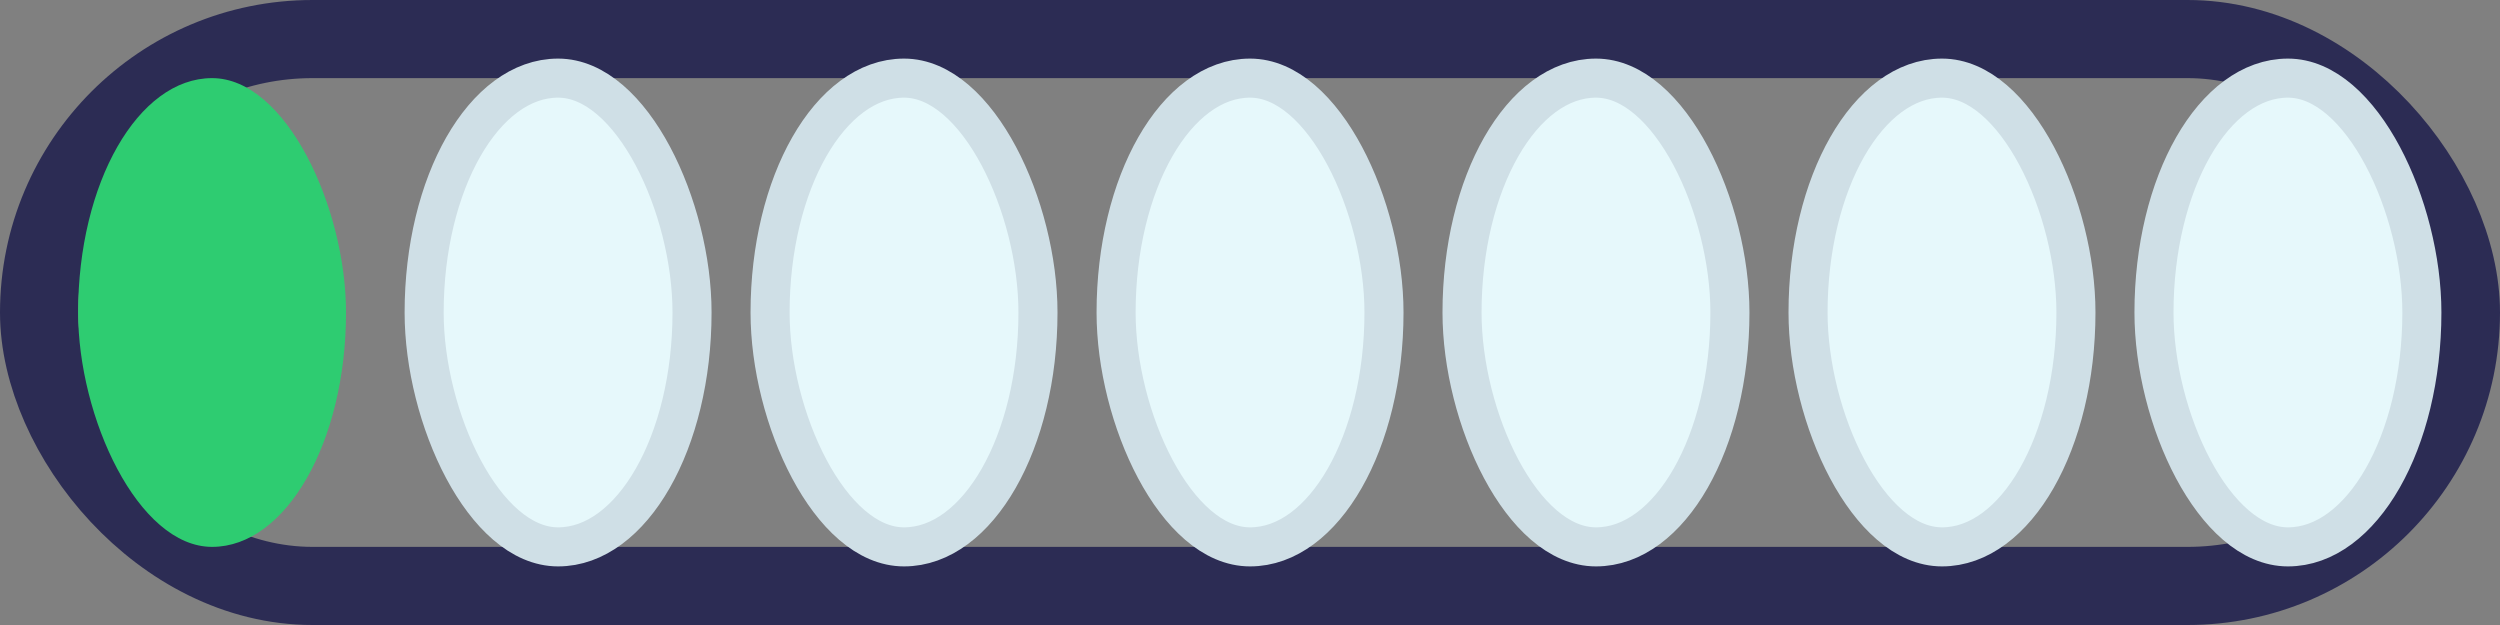 <svg xmlns="http://www.w3.org/2000/svg" viewBox="0 0 32 8" width="32" height="8">
  <rect x="0" y="0" width="32" height="8" fill="#808080" stroke="none"/>
  <rect x="0.5" y="0.5" width="31.0" height="7.0" rx="3.5" ry="3.5" fill="none" stroke="#2c2c54" stroke-width="1.0" />
  <rect x="1.000" y="1.000" width="3.429" height="6.000" rx="3.000" ry="3.000" fill="#2ecc71" stroke="none" stroke-width="0.5" />
  <rect x="5.429" y="1.000" width="3.429" height="6.000" rx="3.000" ry="3.000" fill="#e6f8fb" stroke="#cfdfe6" stroke-width="0.5" />
  <rect x="9.857" y="1.000" width="3.429" height="6.000" rx="3.000" ry="3.000" fill="#e6f8fb" stroke="#cfdfe6" stroke-width="0.5" />
  <rect x="14.286" y="1.000" width="3.429" height="6.000" rx="3.000" ry="3.000" fill="#e6f8fb" stroke="#cfdfe6" stroke-width="0.5" />
  <rect x="18.714" y="1.000" width="3.429" height="6.000" rx="3.000" ry="3.000" fill="#e6f8fb" stroke="#cfdfe6" stroke-width="0.5" />
  <rect x="23.143" y="1.000" width="3.429" height="6.000" rx="3.000" ry="3.000" fill="#e6f8fb" stroke="#cfdfe6" stroke-width="0.5" />
  <rect x="27.571" y="1.000" width="3.429" height="6.000" rx="3.000" ry="3.000" fill="#e6f8fb" stroke="#cfdfe6" stroke-width="0.5" />
</svg>
